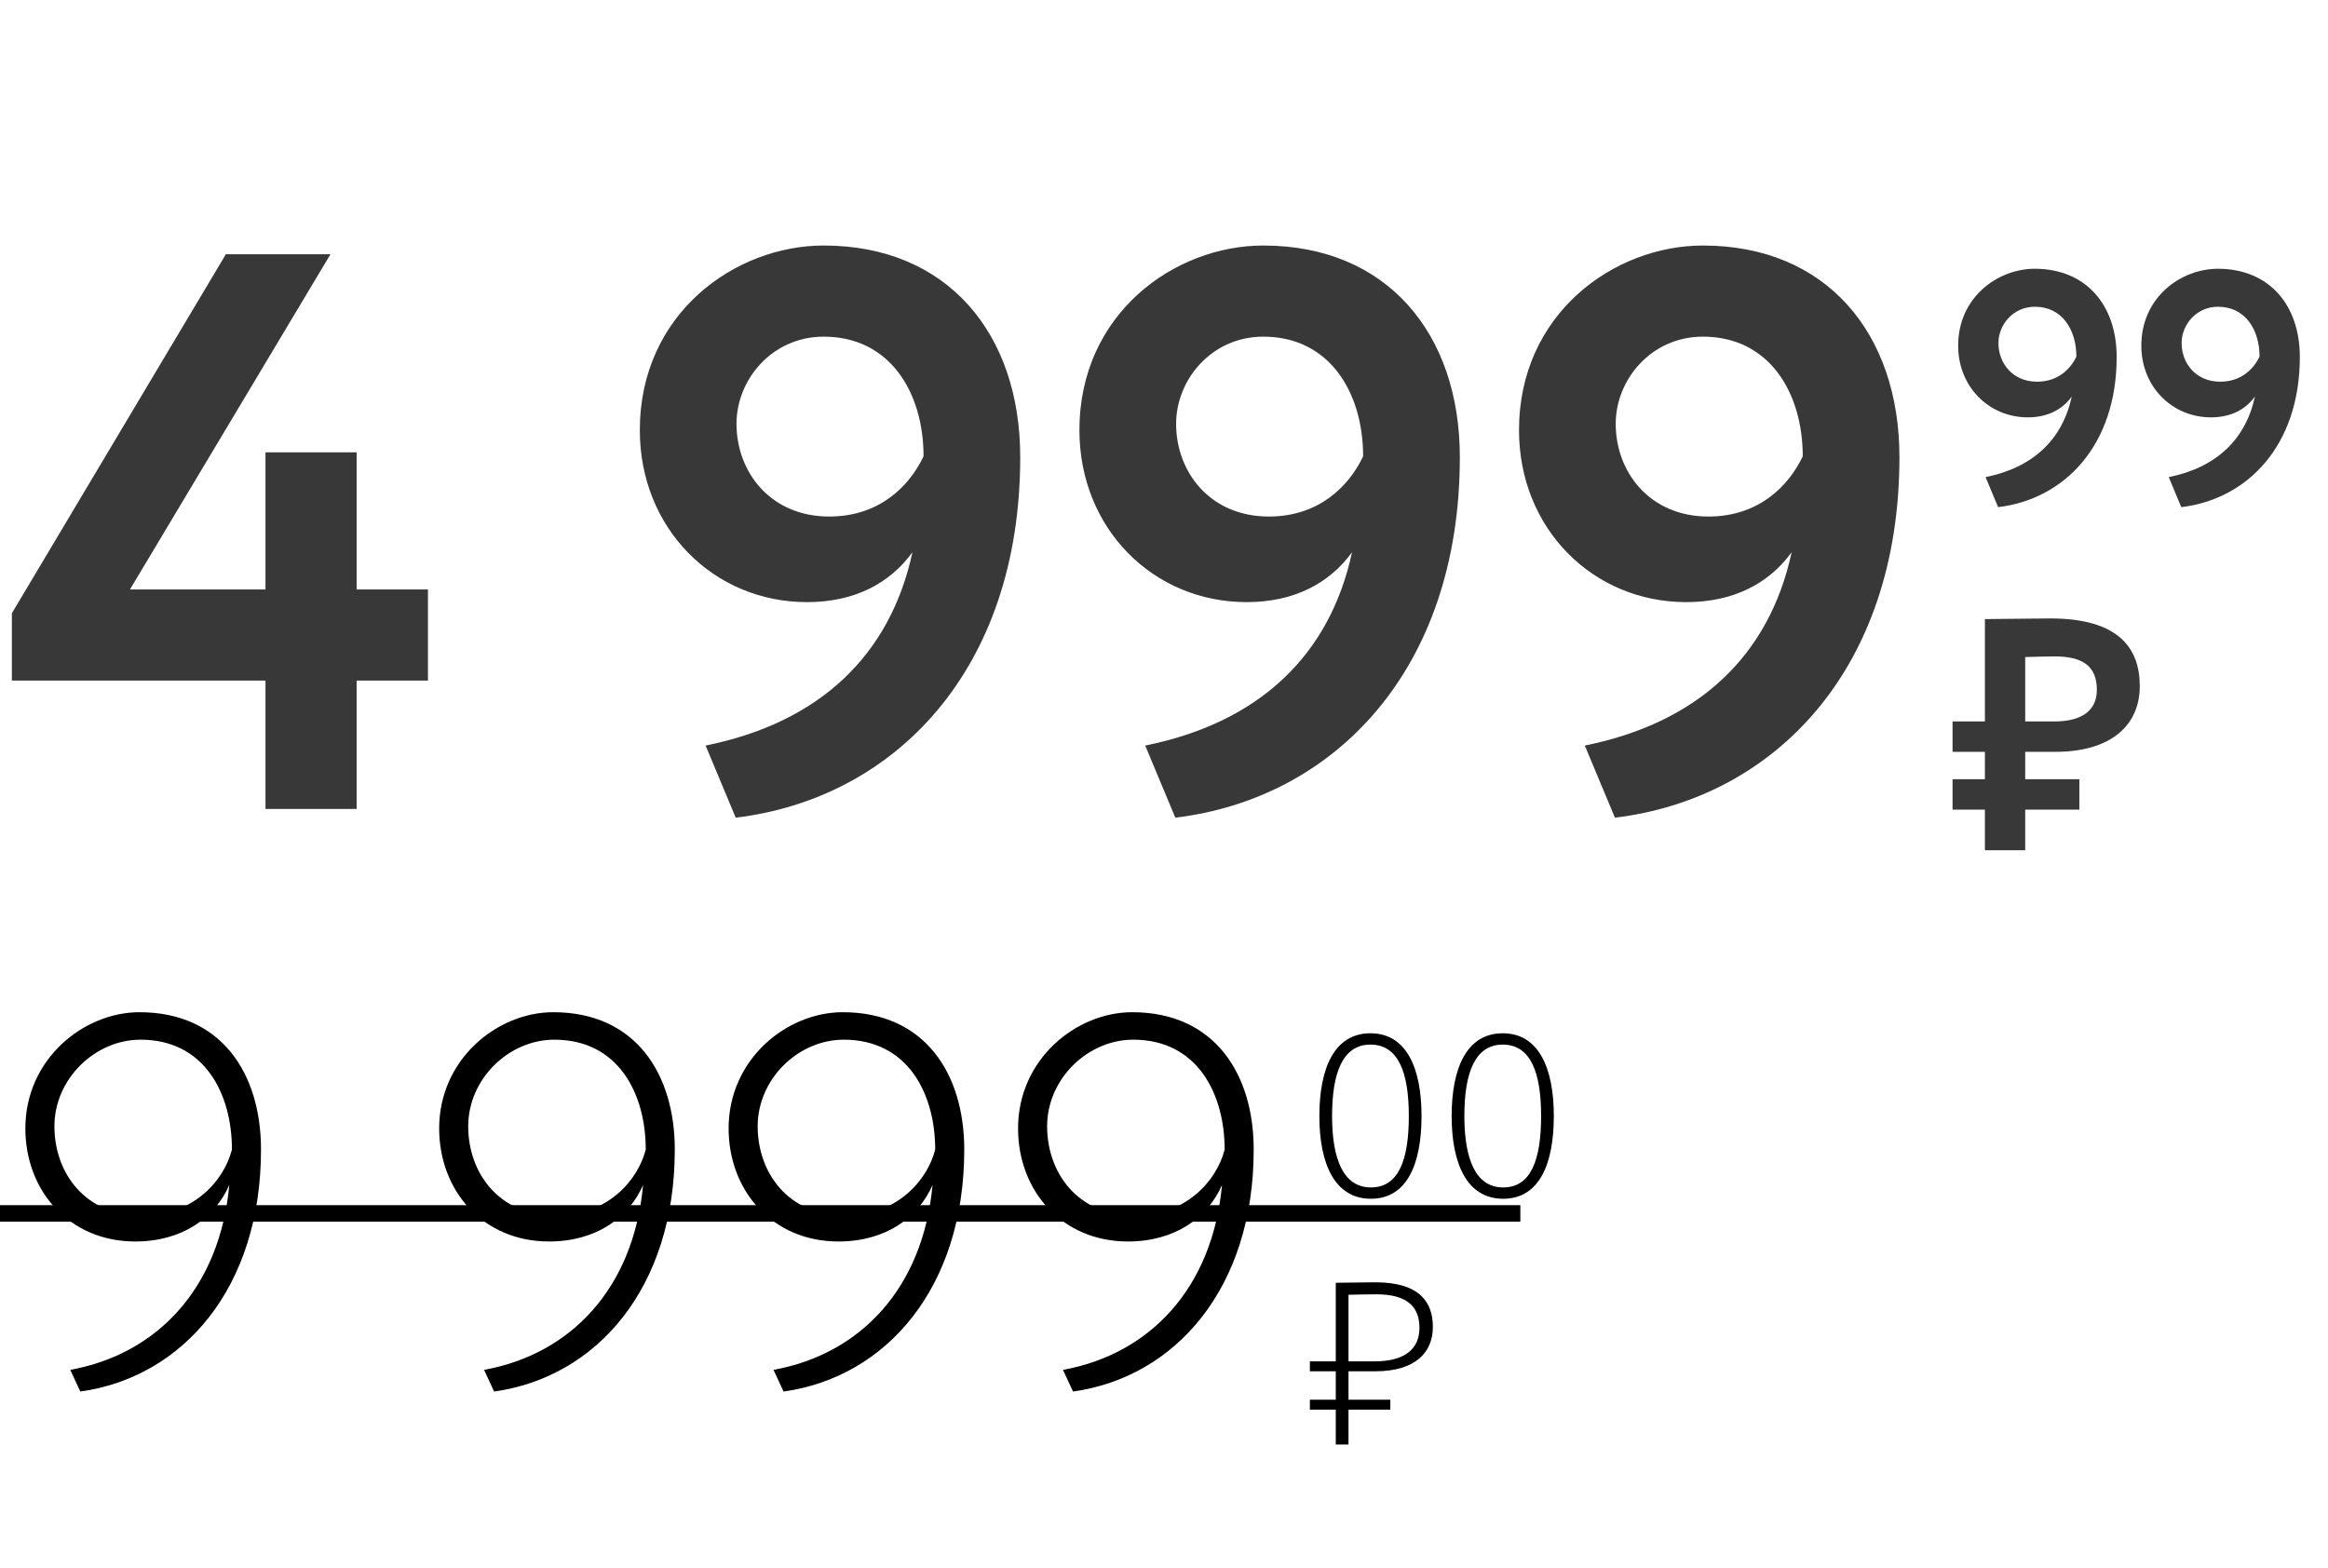 <svg width="141" height="95" viewBox="0 0 141 95" fill="none" xmlns="http://www.w3.org/2000/svg">
<path d="M16.08 49H21.6V41.224H25.92V35.704H21.6V27.4H16.08V35.704H7.872L20.016 15.4H13.68L0.72 37.144V41.224H16.08V49ZM61.792 27.688C61.792 20.2 57.377 14.872 49.889 14.872C44.513 14.872 38.752 19 38.752 26.056C38.752 32.008 43.217 36.472 48.88 36.472C51.712 36.472 53.873 35.368 55.264 33.448C53.92 39.688 49.648 43.768 42.736 45.16L44.56 49.528C54.16 48.376 61.792 40.6 61.792 27.688ZM55.937 27.64C55.072 29.464 53.248 31.288 50.224 31.288C46.672 31.288 44.608 28.6 44.608 25.672C44.608 22.984 46.769 20.392 49.889 20.392C53.92 20.392 55.937 23.8 55.937 27.64ZM88.418 27.688C88.418 20.2 84.001 14.872 76.513 14.872C71.138 14.872 65.377 19 65.377 26.056C65.377 32.008 69.841 36.472 75.505 36.472C78.338 36.472 80.498 35.368 81.889 33.448C80.546 39.688 76.273 43.768 69.362 45.16L71.186 49.528C80.785 48.376 88.418 40.6 88.418 27.688ZM82.561 27.64C81.698 29.464 79.874 31.288 76.85 31.288C73.297 31.288 71.234 28.6 71.234 25.672C71.234 22.984 73.394 20.392 76.513 20.392C80.546 20.392 82.561 23.8 82.561 27.64ZM115.043 27.688C115.043 20.2 110.627 14.872 103.139 14.872C97.763 14.872 92.002 19 92.002 26.056C92.002 32.008 96.466 36.472 102.131 36.472C104.963 36.472 107.123 35.368 108.515 33.448C107.171 39.688 102.898 43.768 95.987 45.16L97.811 49.528C107.411 48.376 115.043 40.6 115.043 27.688ZM109.187 27.64C108.323 29.464 106.499 31.288 103.475 31.288C99.922 31.288 97.859 28.6 97.859 25.672C97.859 22.984 100.019 20.392 103.139 20.392C107.171 20.392 109.187 23.8 109.187 27.64Z" fill="#383838"/>
<path d="M128.2 21.62C128.2 18.5 126.36 16.28 123.24 16.28C121 16.28 118.6 18 118.6 20.94C118.6 23.42 120.46 25.28 122.82 25.28C124 25.28 124.9 24.82 125.48 24.02C124.92 26.62 123.14 28.32 120.26 28.9L121.02 30.72C125.02 30.24 128.2 27 128.2 21.62ZM125.76 21.6C125.4 22.36 124.64 23.12 123.38 23.12C121.9 23.12 121.04 22 121.04 20.78C121.04 19.66 121.94 18.58 123.24 18.58C124.92 18.58 125.76 20 125.76 21.6ZM139.294 21.62C139.294 18.5 137.454 16.28 134.334 16.28C132.094 16.28 129.694 18 129.694 20.94C129.694 23.42 131.554 25.28 133.914 25.28C135.094 25.28 135.994 24.82 136.574 24.02C136.014 26.62 134.234 28.32 131.354 28.9L132.114 30.72C136.114 30.24 139.294 27 139.294 21.62ZM136.854 21.6C136.494 22.36 135.734 23.12 134.474 23.12C132.994 23.12 132.134 22 132.134 20.78C132.134 19.66 133.034 18.58 134.334 18.58C136.014 18.58 136.854 20 136.854 21.6Z" fill="#383838"/>
<path d="M118.26 45.54H120.22V47.2H118.26V49.04H120.22V51.5H122.66V49.04H125.94V47.2H122.66V45.54H124.5C127.82 45.54 129.6 43.96 129.6 41.56C129.6 39.26 128.32 37.46 124.18 37.46C123.2 37.46 121 37.5 120.22 37.5V43.7H118.26V45.54ZM124.44 39.76C126.1 39.76 127 40.32 127 41.78C127 43.2 125.86 43.7 124.42 43.7H122.66V39.8C123.32 39.78 123.94 39.76 124.44 39.76Z" fill="#383838"/>
<path d="M15.808 69.632C15.808 65.056 13.44 61.312 8.448 61.312C5.056 61.312 1.536 64.16 1.536 68.352C1.536 72.128 4.192 75.2 8.192 75.2C11.04 75.2 13.024 73.76 13.888 71.776C13.312 78.016 9.536 82.016 4.256 82.976L4.864 84.288C11.072 83.424 15.808 78.016 15.808 69.632ZM14.048 69.632C13.568 71.52 11.712 73.632 8.608 73.632C5.12 73.632 3.296 71.008 3.296 68.224C3.296 65.344 5.76 62.976 8.512 62.976C12.384 62.976 14.048 66.24 14.048 69.632ZM40.87 69.632C40.87 65.056 38.502 61.312 33.511 61.312C30.119 61.312 26.599 64.16 26.599 68.352C26.599 72.128 29.255 75.2 33.255 75.2C36.102 75.2 38.087 73.76 38.95 71.776C38.374 78.016 34.599 82.016 29.319 82.976L29.927 84.288C36.135 83.424 40.87 78.016 40.87 69.632ZM39.111 69.632C38.63 71.52 36.775 73.632 33.67 73.632C30.183 73.632 28.358 71.008 28.358 68.224C28.358 65.344 30.823 62.976 33.575 62.976C37.447 62.976 39.111 66.24 39.111 69.632ZM58.402 69.632C58.402 65.056 56.034 61.312 51.042 61.312C47.65 61.312 44.13 64.16 44.13 68.352C44.13 72.128 46.786 75.2 50.786 75.2C53.634 75.2 55.618 73.76 56.482 71.776C55.906 78.016 52.13 82.016 46.85 82.976L47.458 84.288C53.666 83.424 58.402 78.016 58.402 69.632ZM56.642 69.632C56.162 71.52 54.306 73.632 51.202 73.632C47.714 73.632 45.89 71.008 45.89 68.224C45.89 65.344 48.354 62.976 51.106 62.976C54.978 62.976 56.642 66.24 56.642 69.632ZM75.933 69.632C75.933 65.056 73.565 61.312 68.573 61.312C65.181 61.312 61.661 64.16 61.661 68.352C61.661 72.128 64.317 75.2 68.317 75.2C71.165 75.2 73.149 73.76 74.013 71.776C73.437 78.016 69.661 82.016 64.381 82.976L64.989 84.288C71.197 83.424 75.933 78.016 75.933 69.632ZM74.173 69.632C73.693 71.52 71.837 73.632 68.733 73.632C65.245 73.632 63.421 71.008 63.421 68.224C63.421 65.344 65.885 62.976 68.637 62.976C72.509 62.976 74.173 66.24 74.173 69.632Z" fill="black"/>
<path d="M79.336 83.062H80.904V84.784H79.336V85.386H80.904V87.5H81.674V85.386H84.208V84.784H81.674V83.062H83.298C85.748 83.062 86.784 81.9 86.784 80.374C86.784 78.918 86.028 77.672 83.298 77.672C82.738 77.672 81.45 77.7 80.904 77.7V82.46H79.336V83.062ZM83.368 78.4C85.216 78.4 85.972 79.142 85.972 80.43C85.972 81.732 85.048 82.46 83.27 82.46H81.674V78.428C82.136 78.414 82.934 78.4 83.368 78.4Z" fill="black"/>
<path d="M79.91 67.6C79.91 70.512 80.848 72.612 83.032 72.612C85.216 72.612 86.098 70.512 86.098 67.6C86.098 64.702 85.188 62.588 83.004 62.588C80.82 62.588 79.91 64.702 79.91 67.6ZM80.68 67.6C80.68 64.982 81.324 63.274 83.004 63.274C84.698 63.274 85.328 64.968 85.328 67.6C85.328 70.232 84.726 71.926 83.032 71.926C81.366 71.926 80.68 70.218 80.68 67.6ZM87.922 67.6C87.922 70.512 88.86 72.612 91.044 72.612C93.228 72.612 94.11 70.512 94.11 67.6C94.11 64.702 93.2 62.588 91.016 62.588C88.832 62.588 87.922 64.702 87.922 67.6ZM88.692 67.6C88.692 64.982 89.336 63.274 91.016 63.274C92.71 63.274 93.34 64.968 93.34 67.6C93.34 70.232 92.738 71.926 91.044 71.926C89.378 71.926 88.692 70.218 88.692 67.6Z" fill="black"/>
<line y1="73.5" x2="92.082" y2="73.5" stroke="black"/>
</svg>
